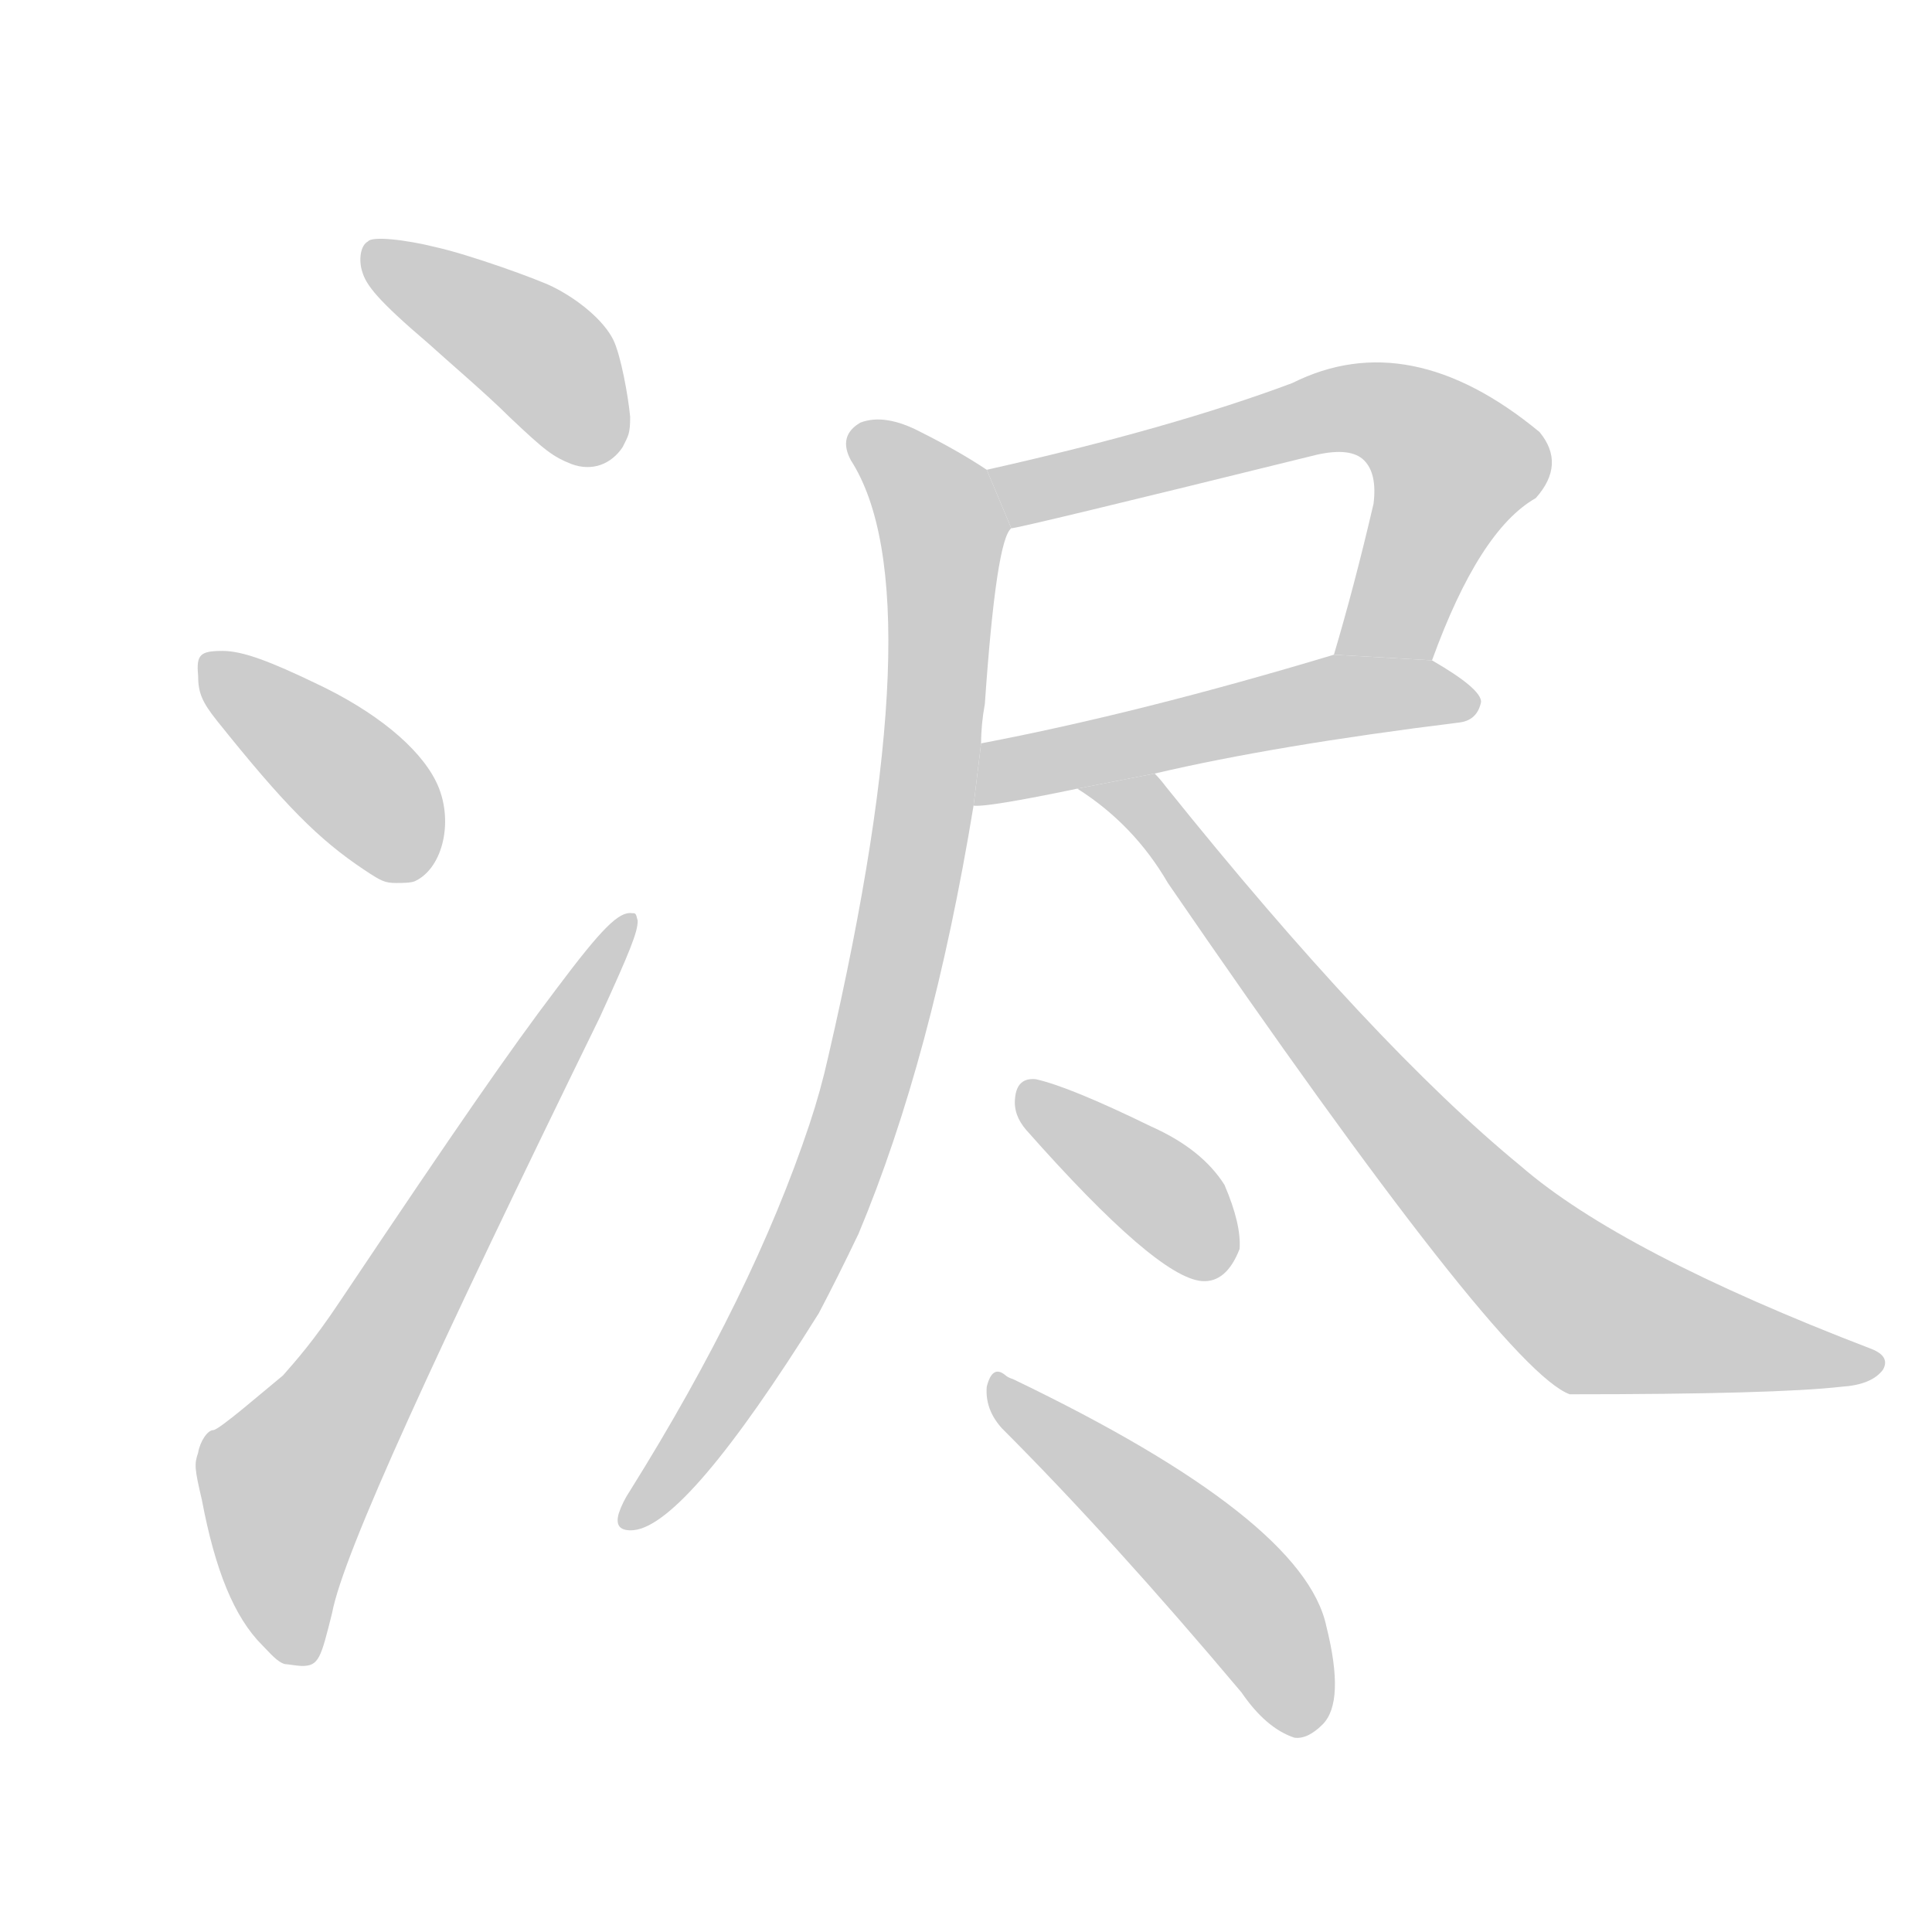 <!--
AnimCJK 2016-2018 Copyright Francois Mizessyn - https://github.com/parsimonhi/animCJK
Derived from:
    MakeMeAHanzi project - https://github.com/skishore/makemeahanzi
    Arphic PL KaitiM GB - https://apps.ubuntu.com/cat/applications/precise/fonts-arphic-gkai00mp/
    Arphic PL UKai - https://apps.ubuntu.com/cat/applications/fonts-arphic-ukai/
You can redistribute and/or modify this file under the terms of the Arphic Public License
as published by Arphic Technology Co., Ltd.
You should have received a copy of this license (the directory "APL") along with this file;
if not, see http://ftp.gnu.org/non-gnu/chinese-fonts-truetype/LICENSE.
-->
<svg id="z27989" class="acjk" version="1.1" viewBox="0 0 1024 1024" xmlns="http://www.w3.org/2000/svg" xmlns:xlink="http://www.w3.org/1999/xlink">
<style>
<![CDATA[
@keyframes z27989k {
	from {
		stroke:#ccc;
		stroke-dashoffset:3334;
	}
	1% {
		stroke:#c00;
		stroke-dashoffset:3334;
	}
	75% {
		stroke:#c00;
		stroke-dashoffset:0;
	}
	to {
		stroke:#000;
	}
}
#z27989 path[clip-path] {
	animation:z27989k 1s linear both;
	stroke-dasharray:3334;
	stroke-width:128;
	stroke-linecap:round;
	fill:none;
}
#z27989 path[clip-path="url(#z27989c1)"] {animation-delay:1s;}
#z27989 path[clip-path="url(#z27989c2)"] {animation-delay:2s;}
#z27989 path[clip-path="url(#z27989c3)"] {animation-delay:3s;}
#z27989 path[clip-path="url(#z27989c4)"] {animation-delay:4s;}
#z27989 path[clip-path="url(#z27989c5)"] {animation-delay:5s;}
#z27989 path[clip-path="url(#z27989c6)"] {animation-delay:6s;}
#z27989 path[clip-path="url(#z27989c7)"] {animation-delay:7s;}
#z27989 path[clip-path="url(#z27989c8)"] {animation-delay:8s;}
#z27989 path[clip-path="url(#z27989c9)"] {animation-delay:9s;}
#z27989 path {fill:#ccc;}
]]>
</style>
<path id="z27989d1" d="M303 246C293 242 289 239 270 221C258 209 238 192 227 182C200 159 194 151 192 144C190 138 191 130 195 128C197 125 215 127 231 131C249 135 285 148 293 152C307 159 320 170 325 180C329 188 333 210 334 221C334 230 333 231 330 237C324 246 314 250 303 246 Z"/>
<path id="z27989d2" d="M193 461C169 445 151 427 115 382C107 372 105 367 105 358C104 347 106 345 118 345C129 345 144 351 167 362C199 377 222 396 231 414C241 434 235 460 220 467C218 468 213 468 210 468C204 468 202 467 193 461 Z"/>
<path id="z27989d3" d="M151 882C147 881 143 876 139 872C124 857 114 832 107 795C103 778 103 776 105 770C106 764 110 758 113 758C116 758 139 738 150 729C157 721 166 711 180 690C243 596 270 557 295 524C319 492 328 483 335 484C337 484 337 484 338 488C338 494 334 504 318 539C231 717 182 823 176 855C170 879 169 883 160 883C158 883 152 882 151 882 Z"/>
<path id="z27989d4" d="M759 350Q784 281 814 264Q830 246 816 229Q747 172 685 203Q621 227 523 249L536 280Q540 280 698 241Q716 237 723 244Q730 251 728 267Q718 310 707 347L759 350 Z"/>
<path id="z27989d5" d="M612 410Q676 395 773 383Q783 382 785 372Q785 365 759 350L707 347Q604 378 520 394L516 427Q523 428 571 418L612 410 Z"/>
<path id="z27989d6" d="M523 249Q508 239 488 229Q469 219 456 224Q444 231 451 244Q496 314 439 560Q435 578 429 596Q399 686 334 790Q330 796 328 802Q325 812 336 811Q364 808 434 696Q444 677 455 654Q494 561 516 427L520 394Q520 384 522 373Q528 286 536 280L523 249 Z"/>
<path id="z27989d7" d="M571 418Q601 437 619 468Q796 726 832 739Q941 739 976 735Q992 734 998 726Q1002 719 992 715Q859 664 806 618Q728 554 618 417Q615 413 612 410L571 418 Z"/>
<path id="z27989d8" d="M544 599Q613 677 637 679Q650 680 657 662Q658 649 649 628Q637 609 610 597Q567 576 549 572Q539 571 538 582Q537 591 544 599 Z"/>
<path id="z27989d9" d="M531 757Q589 815 658 897Q671 916 686 921Q693 922 701 914Q713 902 703 862Q691 805 537 731Q534 730 533 729Q526 723 523 735Q522 747 531 757 Z"/>
<defs>
	<clipPath id="z27989c1"><use xlink:href="#z27989d1"/></clipPath>
	<clipPath id="z27989c2"><use xlink:href="#z27989d2"/></clipPath>
	<clipPath id="z27989c3"><use xlink:href="#z27989d3"/></clipPath>
	<clipPath id="z27989c4"><use xlink:href="#z27989d4"/></clipPath>
	<clipPath id="z27989c5"><use xlink:href="#z27989d5"/></clipPath>
	<clipPath id="z27989c6"><use xlink:href="#z27989d6"/></clipPath>
	<clipPath id="z27989c7"><use xlink:href="#z27989d7"/></clipPath>
	<clipPath id="z27989c8"><use xlink:href="#z27989d8"/></clipPath>
	<clipPath id="z27989c9"><use xlink:href="#z27989d9"/></clipPath>
</defs>
<path pathLength="3333" clip-path="url(#z27989c1)" d="M200 135L315 238"/>
<path pathLength="3333" clip-path="url(#z27989c2)" d="M111 351L227 453"/>
<path pathLength="3333" clip-path="url(#z27989c3)" d="M158 880L139 784L333 493"/>
<path pathLength="3333" clip-path="url(#z27989c4)" d="M531 251L738 219L775 255L735 342L716 341"/>
<path pathLength="3333" clip-path="url(#z27989c5)" d="M527 419L777 370"/>
<path pathLength="3333" clip-path="url(#z27989c6)" d="M457 231L501 284L473 519L422 672L335 802"/>
<path pathLength="3333" clip-path="url(#z27989c7)" d="M579 418L610 430L849 699L992 721"/>
<path pathLength="3333" clip-path="url(#z27989c8)" d="M546 582L649 670"/>
<path pathLength="3333" clip-path="url(#z27989c9)" d="M530 736L658 847L693 916"/>
</svg>
